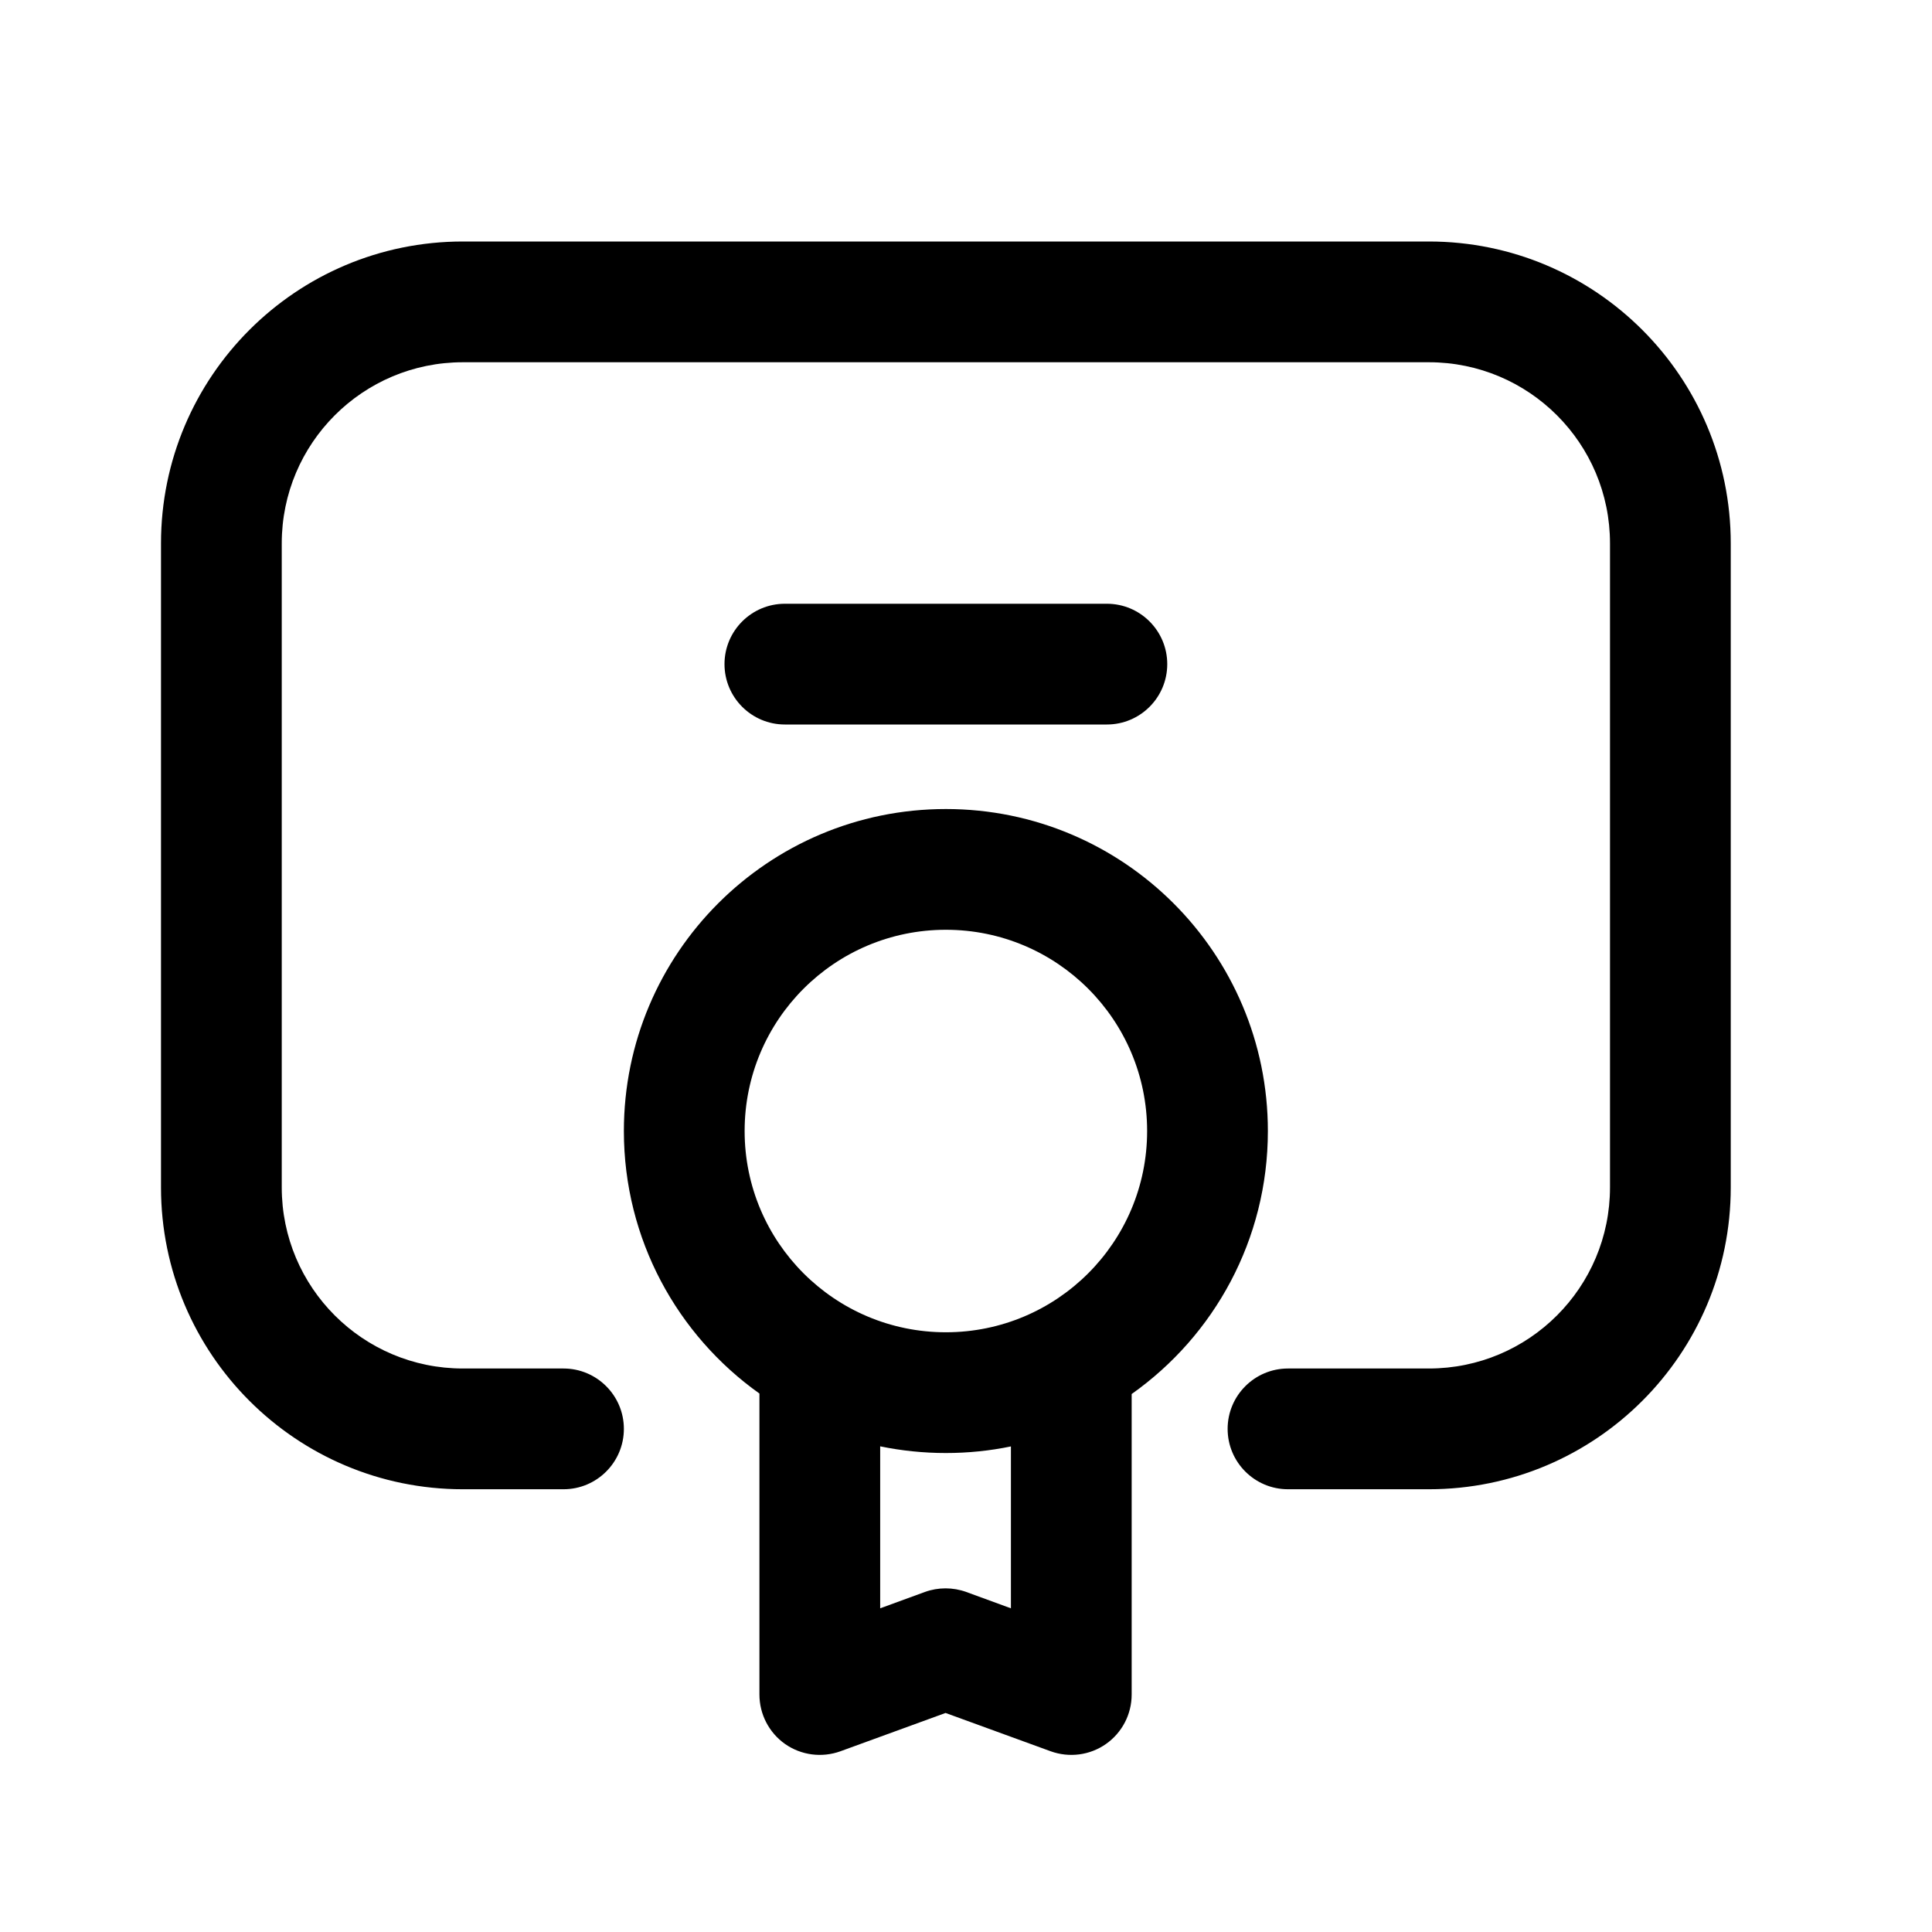<svg width="24" height="24" viewBox="0 0 24 24" fill="none" xmlns="http://www.w3.org/2000/svg">
<path d="M5.75 3C3.679 3 2 4.679 2 6.75V14.75C2 16.821 3.679 18.5 5.75 18.5H7C7.414 18.5 7.75 18.164 7.75 17.75C7.75 17.336 7.414 17 7 17H5.75C4.507 17 3.5 15.993 3.5 14.75V6.75C3.5 5.507 4.507 4.5 5.75 4.5H17.75C18.993 4.5 20 5.507 20 6.75V14.75C20 15.993 18.993 17 17.75 17H16C15.586 17 15.25 17.336 15.25 17.75C15.25 18.164 15.586 18.5 16 18.5H17.75C19.821 18.5 21.5 16.821 21.5 14.75V6.75C21.5 4.679 19.821 3 17.75 3H5.75ZM7.75 14.05C7.75 15.396 8.415 16.586 9.434 17.311V21.05C9.434 21.295 9.553 21.524 9.753 21.665C9.954 21.805 10.21 21.838 10.44 21.755L11.746 21.279L13.052 21.755C13.282 21.838 13.538 21.805 13.738 21.665C13.939 21.524 14.058 21.295 14.058 21.05V17.317C15.082 16.593 15.75 15.399 15.75 14.05C15.75 11.841 13.959 10.05 11.75 10.05C9.541 10.05 7.75 11.841 7.75 14.05ZM12.558 19.979L12.003 19.776C11.837 19.716 11.655 19.716 11.489 19.776L10.934 19.979V17.967C11.197 18.021 11.47 18.05 11.75 18.05C12.027 18.05 12.297 18.022 12.558 17.968V19.979ZM11.75 16.55C10.369 16.55 9.25 15.431 9.25 14.05C9.25 12.669 10.369 11.55 11.75 11.55C13.131 11.55 14.25 12.669 14.25 14.05C14.25 15.431 13.131 16.55 11.75 16.55ZM9.75 7.5C9.336 7.5 9 7.836 9 8.25C9 8.664 9.336 9 9.75 9H13.75C14.164 9 14.5 8.664 14.5 8.25C14.5 7.836 14.164 7.5 13.75 7.5H9.75Z" fill="black"/>
</svg>
